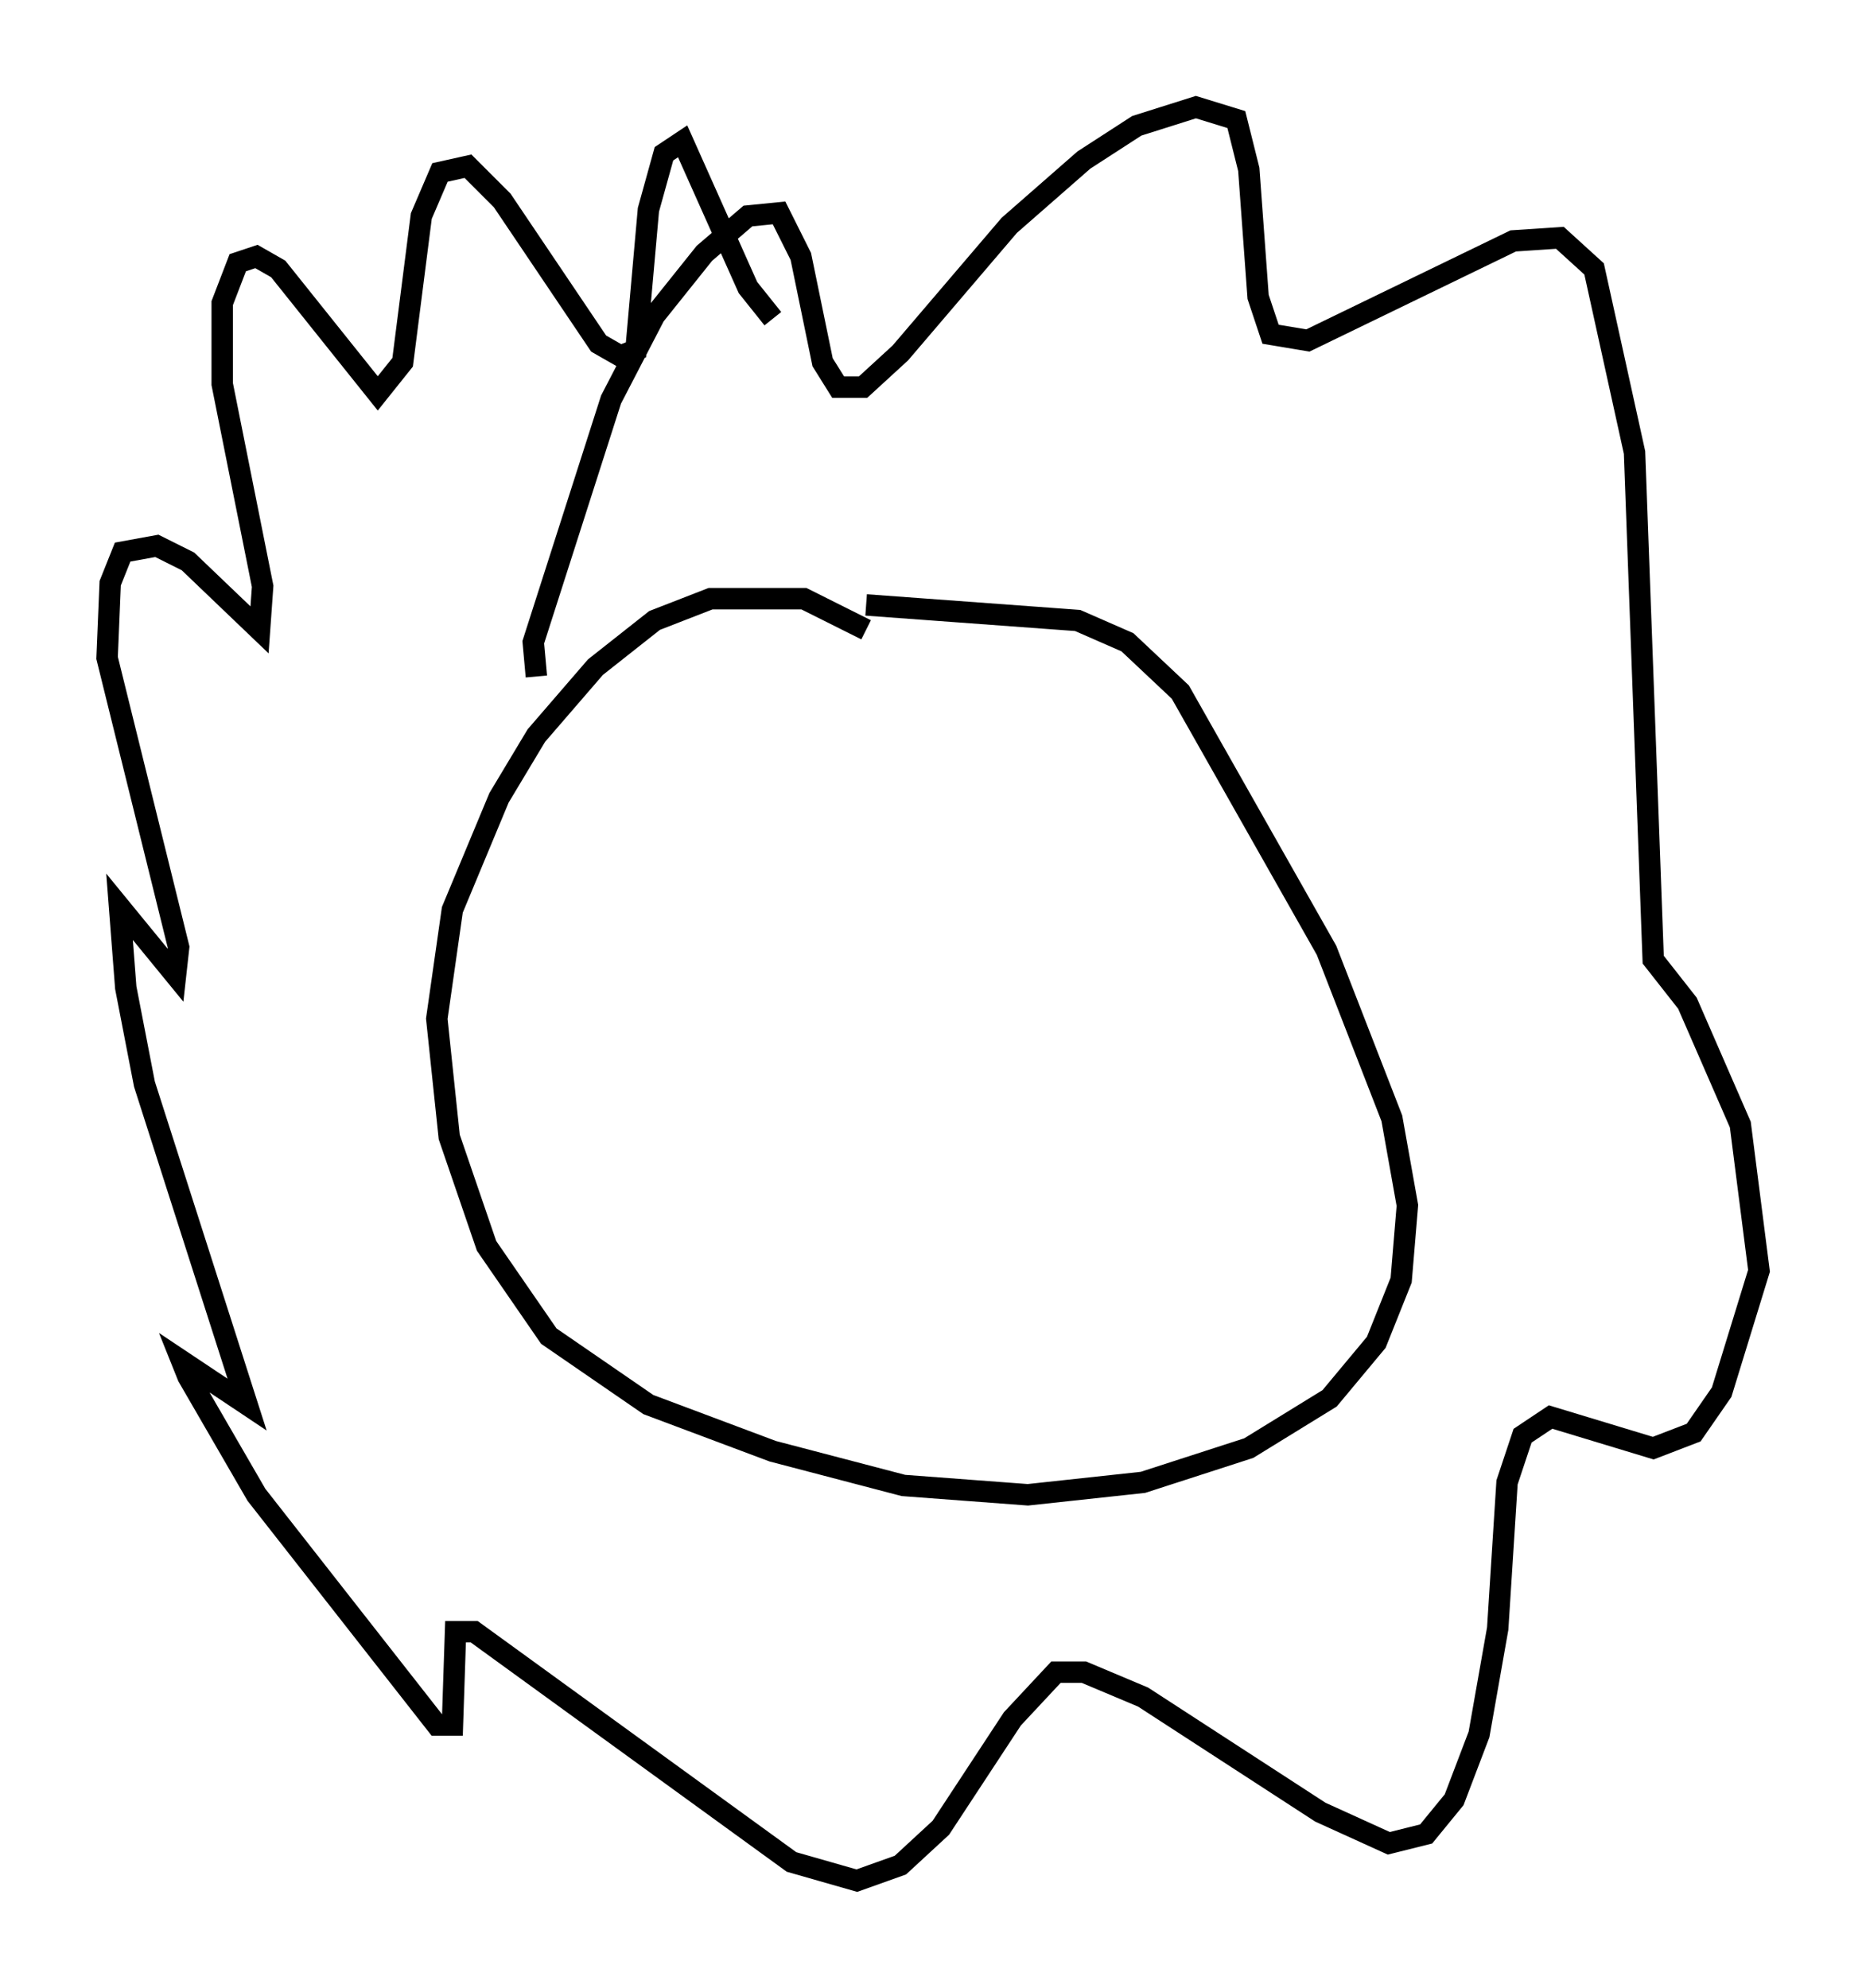 <?xml version="1.0" encoding="utf-8" ?>
<svg baseProfile="full" height="92.793" version="1.1" width="87.128" xmlns="http://www.w3.org/2000/svg" xmlns:ev="http://www.w3.org/2001/xml-events" xmlns:xlink="http://www.w3.org/1999/xlink"><defs /><rect fill="white" height="92.793" width="87.128" x="0" y="0" /><path d="M41.022, 30.128 m-0.581, -0.726 l-2.905, -1.453 -4.358, 0.0 l-2.615, 1.017 -2.76, 2.179 l-2.76, 3.196 -1.743, 2.905 l-2.179, 5.229 -0.726, 5.084 l0.581, 5.52 1.743, 5.084 l2.905, 4.212 4.648, 3.196 l5.81, 2.179 6.101, 1.598 l5.81, 0.436 5.374, -0.581 l4.939, -1.598 3.777, -2.324 l2.179, -2.615 1.162, -2.905 l0.291, -3.486 -0.726, -4.067 l-3.05, -7.844 -6.827, -12.056 l-2.469, -2.324 -2.324, -1.017 l-9.877, -0.726 m-15.397, 3.341 l-0.145, -1.598 3.631, -11.33 l2.034, -3.922 2.324, -2.905 l2.034, -1.743 1.453, -0.145 l1.017, 2.034 1.017, 4.939 l0.726, 1.162 1.162, 0.0 l1.743, -1.598 5.084, -5.955 l3.486, -3.05 2.469, -1.598 l2.76, -0.872 1.888, 0.581 l0.581, 2.324 0.436, 5.955 l0.581, 1.743 1.743, 0.291 l9.587, -4.648 2.179, -0.145 l1.598, 1.453 1.888, 8.57 l0.872, 23.676 1.598, 2.034 l2.469, 5.665 0.872, 6.827 l-1.743, 5.665 -1.307, 1.888 l-1.888, 0.726 -4.793, -1.453 l-1.307, 0.872 -0.726, 2.179 l-0.436, 6.827 -0.872, 4.939 l-1.162, 3.05 -1.307, 1.598 l-1.743, 0.436 -3.196, -1.453 l-8.279, -5.374 -2.76, -1.162 l-1.307, 0.0 -2.034, 2.179 l-3.341, 5.084 -1.888, 1.743 l-2.034, 0.726 -3.05, -0.872 l-14.816, -10.749 -0.872, 0.0 l-0.145, 4.358 -0.726, 0.0 l-8.425, -10.749 -3.196, -5.52 l-0.291, -0.726 3.05, 2.034 l-4.793, -14.961 -0.872, -4.503 l-0.291, -3.777 2.615, 3.196 l0.145, -1.307 -3.341, -13.508 l0.145, -3.486 0.581, -1.453 l1.598, -0.291 1.453, 0.726 l3.341, 3.196 0.145, -2.034 l-1.888, -9.441 0.0, -3.777 l0.726, -1.888 0.872, -0.291 l1.017, 0.581 4.648, 5.81 l1.162, -1.453 0.872, -6.827 l0.872, -2.034 1.307, -0.291 l1.598, 1.598 4.503, 6.682 l1.017, 0.581 0.726, -0.291 l0.581, -6.536 0.726, -2.615 l0.872, -0.581 3.05, 6.827 l1.162, 1.453 " fill="none" stroke="black" stroke-width="1" /></svg>